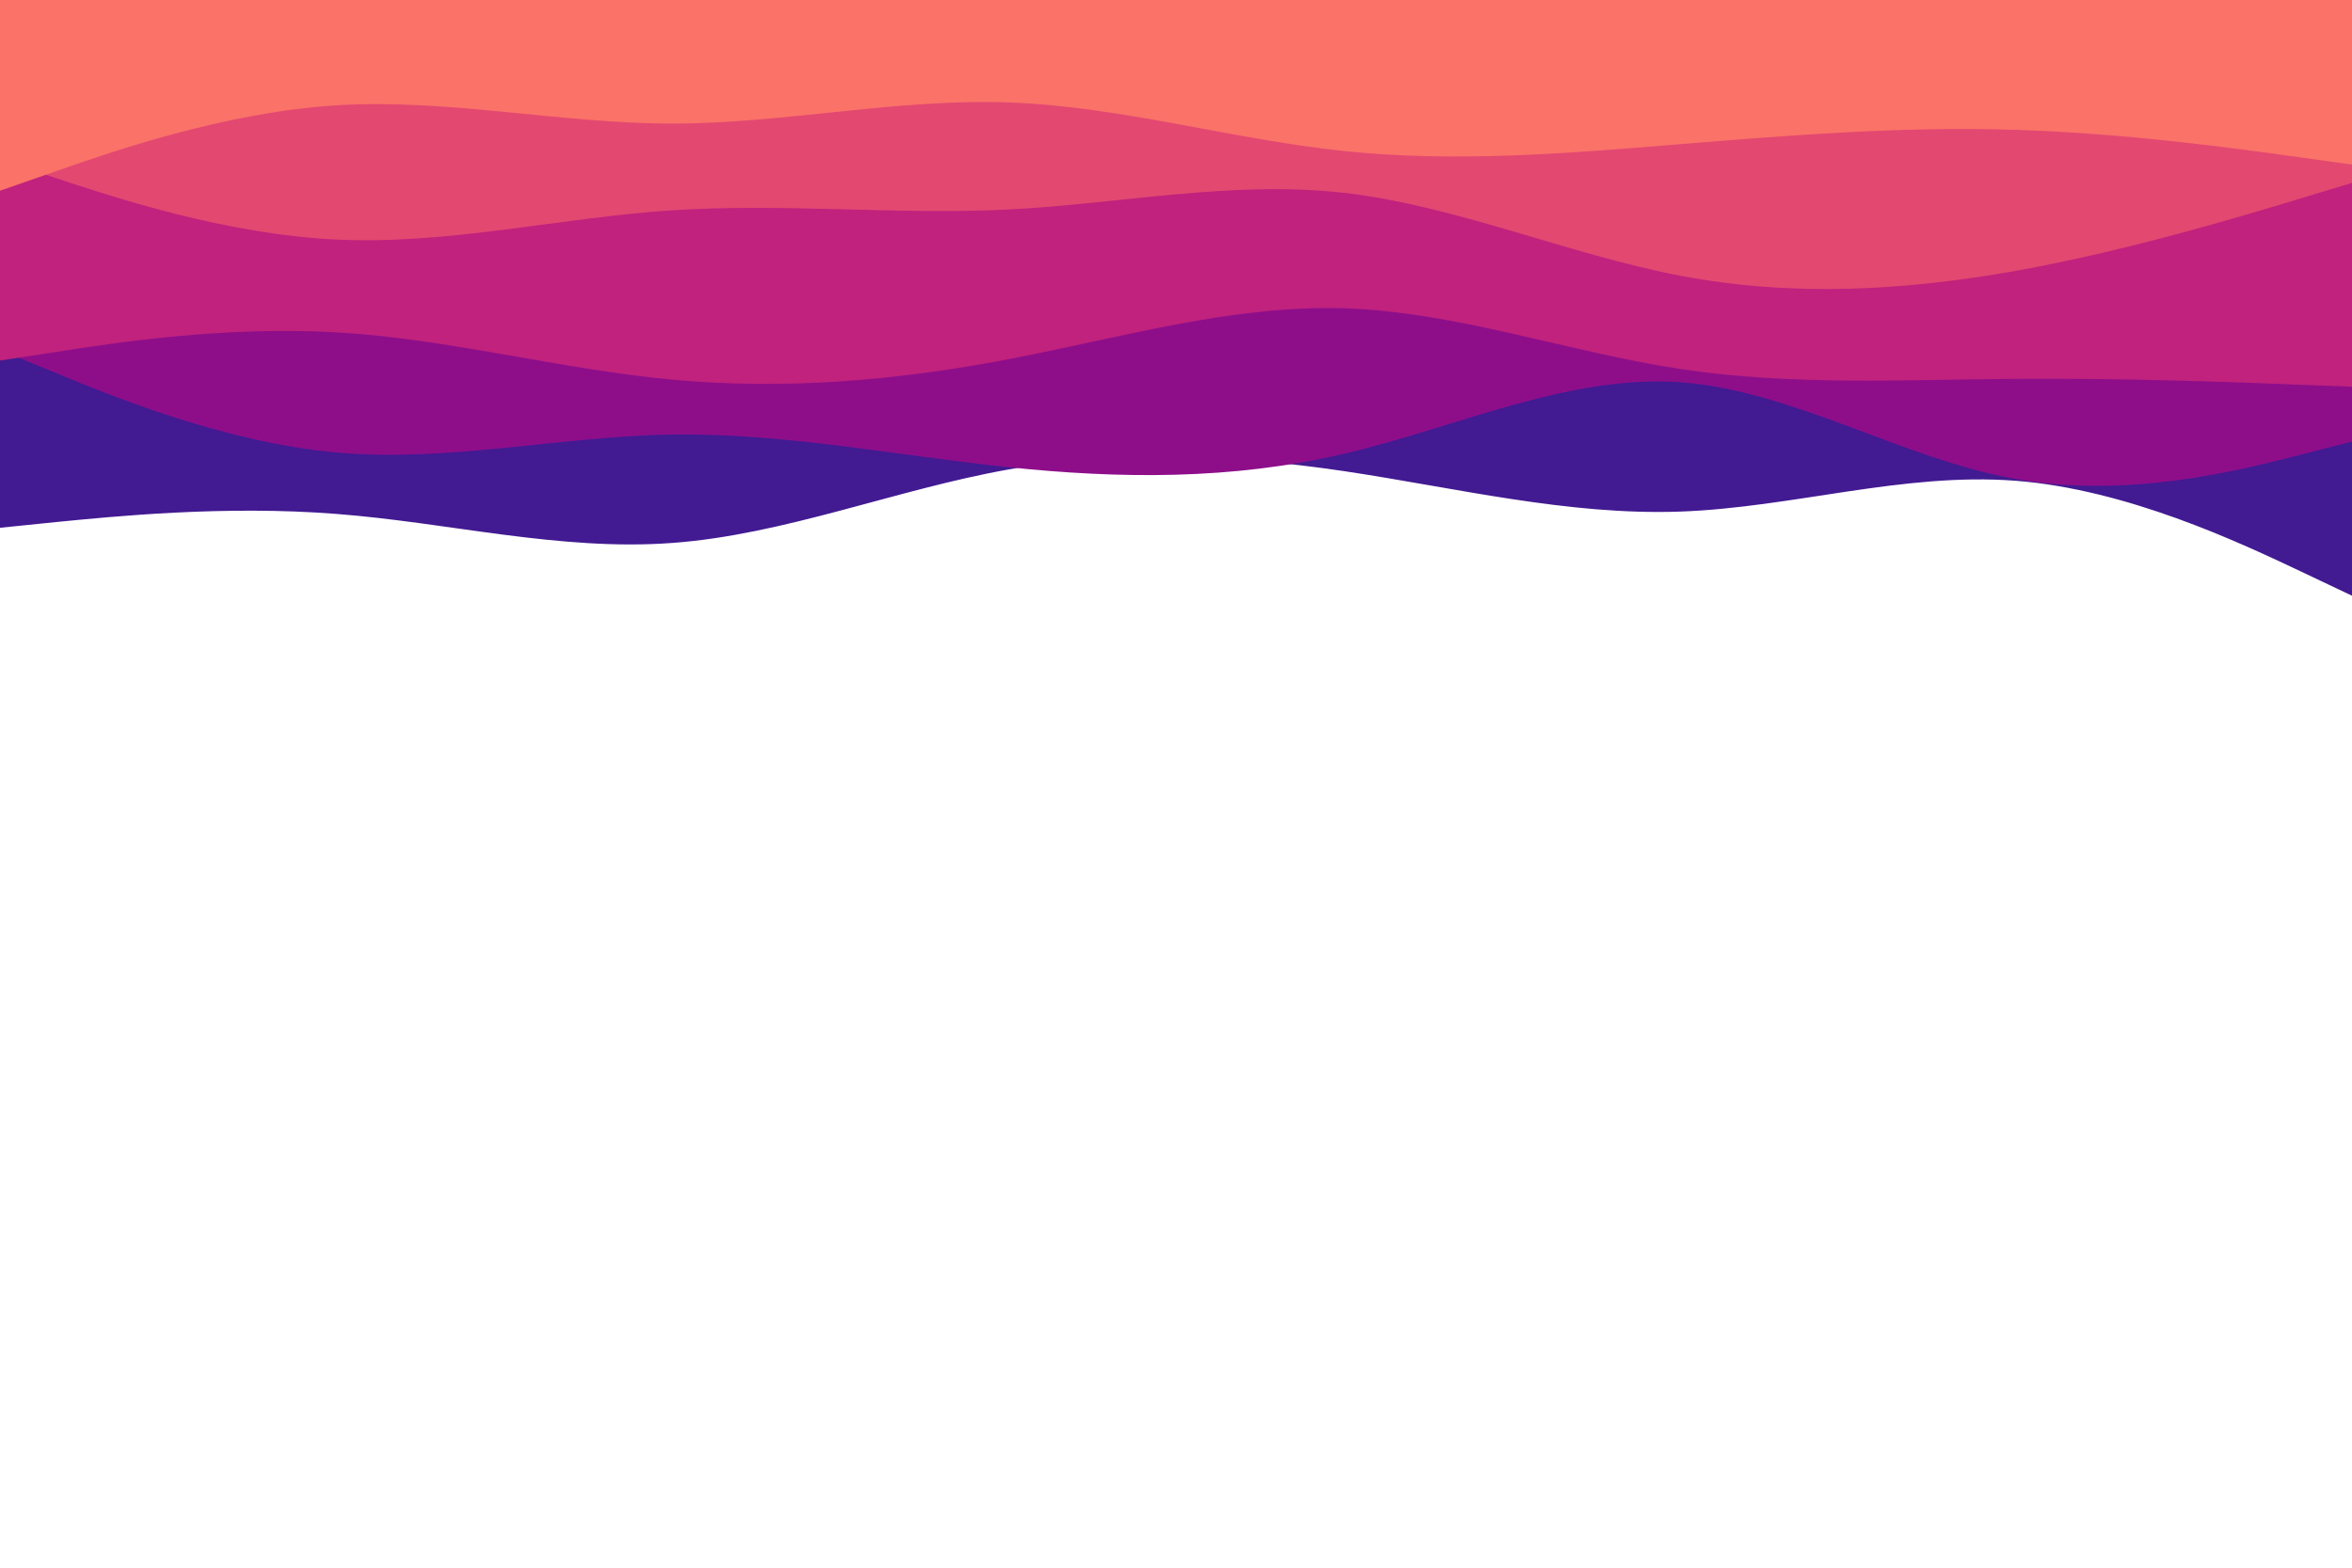 <svg id="visual" viewBox="0 0 900 600" width="900" height="600" xmlns="http://www.w3.org/2000/svg" xmlns:xlink="http://www.w3.org/1999/xlink" version="1.1"><path d="M0 202L21.5 199.8C43 197.7 86 193.3 128.8 196.7C171.7 200 214.3 211 257.2 207.8C300 204.7 343 187.3 385.8 179.7C428.7 172 471.3 174 514.2 180.3C557 186.7 600 197.3 642.8 195.8C685.7 194.3 728.3 180.7 771.2 184C814 187.3 857 207.7 878.5 217.8L900 228L900 0L878.5 0C857 0 814 0 771.2 0C728.3 0 685.7 0 642.8 0C600 0 557 0 514.2 0C471.3 0 428.7 0 385.8 0C343 0 300 0 257.2 0C214.3 0 171.7 0 128.8 0C86 0 43 0 21.5 0L0 0Z" fill="#421a92"></path><path d="M0 134L21.5 142.8C43 151.7 86 169.3 128.8 173.2C171.7 177 214.3 167 257.2 166.3C300 165.7 343 174.3 385.8 178.8C428.7 183.3 471.3 183.7 514.2 173.7C557 163.7 600 143.3 642.8 146.3C685.7 149.3 728.3 175.7 771.2 183.3C814 191 857 180 878.5 174.5L900 169L900 0L878.5 0C857 0 814 0 771.2 0C728.3 0 685.7 0 642.8 0C600 0 557 0 514.2 0C471.3 0 428.7 0 385.8 0C343 0 300 0 257.2 0C214.3 0 171.7 0 128.8 0C86 0 43 0 21.5 0L0 0Z" fill="#8e0e8a"></path><path d="M0 138L21.5 134.7C43 131.3 86 124.7 128.8 127.2C171.7 129.7 214.3 141.3 257.2 145.3C300 149.3 343 145.7 385.8 137.5C428.7 129.3 471.3 116.7 514.2 118C557 119.3 600 134.7 642.8 141.2C685.7 147.7 728.3 145.3 771.2 145C814 144.7 857 146.3 878.5 147.2L900 148L900 0L878.5 0C857 0 814 0 771.2 0C728.3 0 685.7 0 642.8 0C600 0 557 0 514.2 0C471.3 0 428.7 0 385.8 0C343 0 300 0 257.2 0C214.3 0 171.7 0 128.8 0C86 0 43 0 21.5 0L0 0Z" fill="#c0227d"></path><path d="M0 61L21.5 68.2C43 75.3 86 89.7 128.8 91.7C171.7 93.7 214.3 83.3 257.2 80.5C300 77.7 343 82.3 385.8 80.2C428.7 78 471.3 69 514.2 73.8C557 78.7 600 97.3 642.8 105.5C685.7 113.7 728.3 111.3 771.2 103.7C814 96 857 83 878.5 76.5L900 70L900 0L878.5 0C857 0 814 0 771.2 0C728.3 0 685.7 0 642.8 0C600 0 557 0 514.2 0C471.3 0 428.7 0 385.8 0C343 0 300 0 257.2 0C214.3 0 171.7 0 128.8 0C86 0 43 0 21.5 0L0 0Z" fill="#e34871"></path><path d="M0 73L21.5 65.5C43 58 86 43 128.8 40.3C171.7 37.7 214.3 47.3 257.2 47.3C300 47.3 343 37.7 385.8 39.2C428.7 40.7 471.3 53.3 514.2 57.8C557 62.3 600 58.7 642.8 55.2C685.7 51.7 728.3 48.3 771.2 49.7C814 51 857 57 878.5 60L900 63L900 0L878.5 0C857 0 814 0 771.2 0C728.3 0 685.7 0 642.8 0C600 0 557 0 514.2 0C471.3 0 428.7 0 385.8 0C343 0 300 0 257.2 0C214.3 0 171.7 0 128.8 0C86 0 43 0 21.5 0L0 0Z" fill="#fa7268"></path></svg>